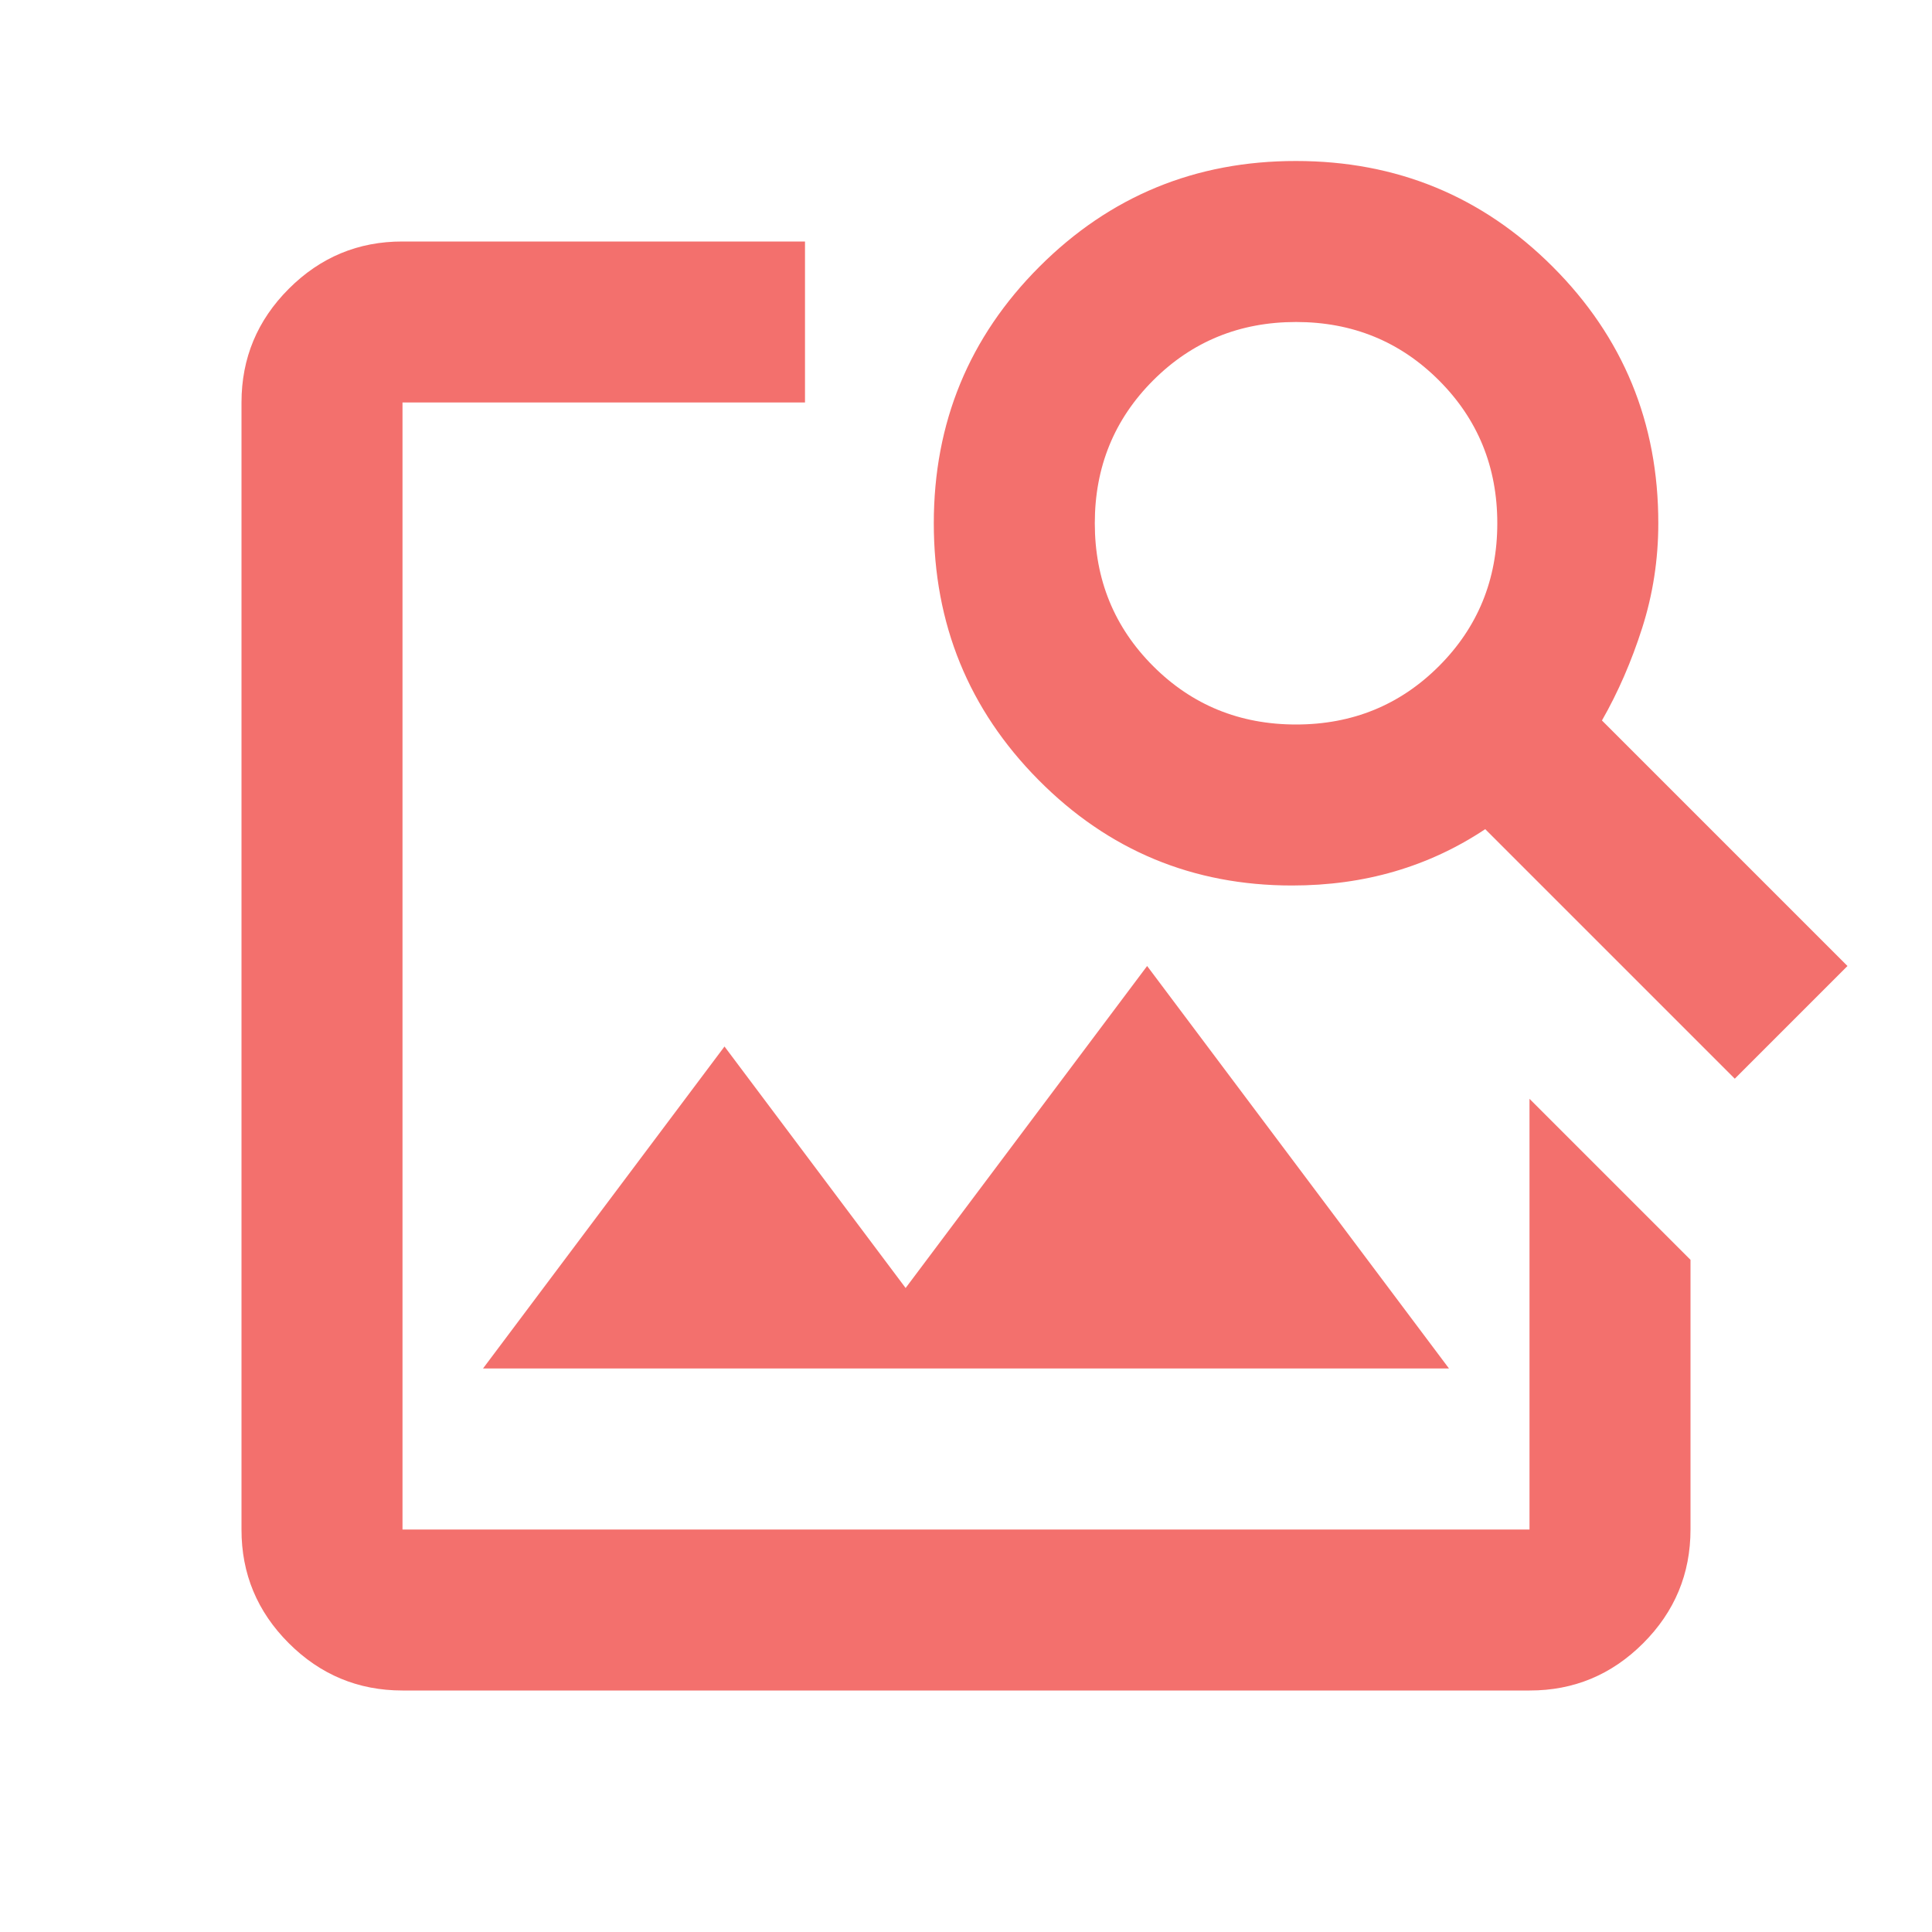 <svg width="24" height="24" viewBox="0 0 24 24" fill="none" xmlns="http://www.w3.org/2000/svg">
<path d="M5 21C4.45 21 3.979 20.804 3.587 20.412C3.195 20.02 2.999 19.549 3 19V5C3 4.45 3.196 3.979 3.588 3.587C3.98 3.195 4.451 2.999 5 3H10V5H5V19H19V13.65L21 15.65V19C21 19.55 20.804 20.021 20.412 20.413C20.02 20.805 19.549 21.001 19 21H5ZM6 17L9 13L11.25 16L14.25 12L18 17H6ZM21.55 13.4L18.45 10.3C18.1 10.533 17.725 10.708 17.325 10.825C16.925 10.942 16.5 11 16.05 11C14.817 11 13.767 10.563 12.9 9.688C12.033 8.813 11.6 7.751 11.6 6.5C11.6 5.25 12.038 4.187 12.913 3.312C13.788 2.437 14.851 1.999 16.1 2C17.35 2 18.413 2.438 19.288 3.313C20.163 4.188 20.601 5.251 20.6 6.5C20.6 6.95 20.533 7.383 20.4 7.8C20.267 8.217 20.1 8.6 19.9 8.95L22.95 12L21.55 13.4ZM16.1 9C16.8 9 17.392 8.758 17.875 8.275C18.358 7.792 18.6 7.2 18.6 6.5C18.6 5.8 18.358 5.208 17.875 4.725C17.392 4.242 16.8 4 16.1 4C15.4 4 14.808 4.242 14.325 4.725C13.842 5.208 13.6 5.8 13.6 6.5C13.6 7.2 13.842 7.792 14.325 8.275C14.808 8.758 15.4 9 16.1 9Z" fill="#F3706D"/>
</svg>

